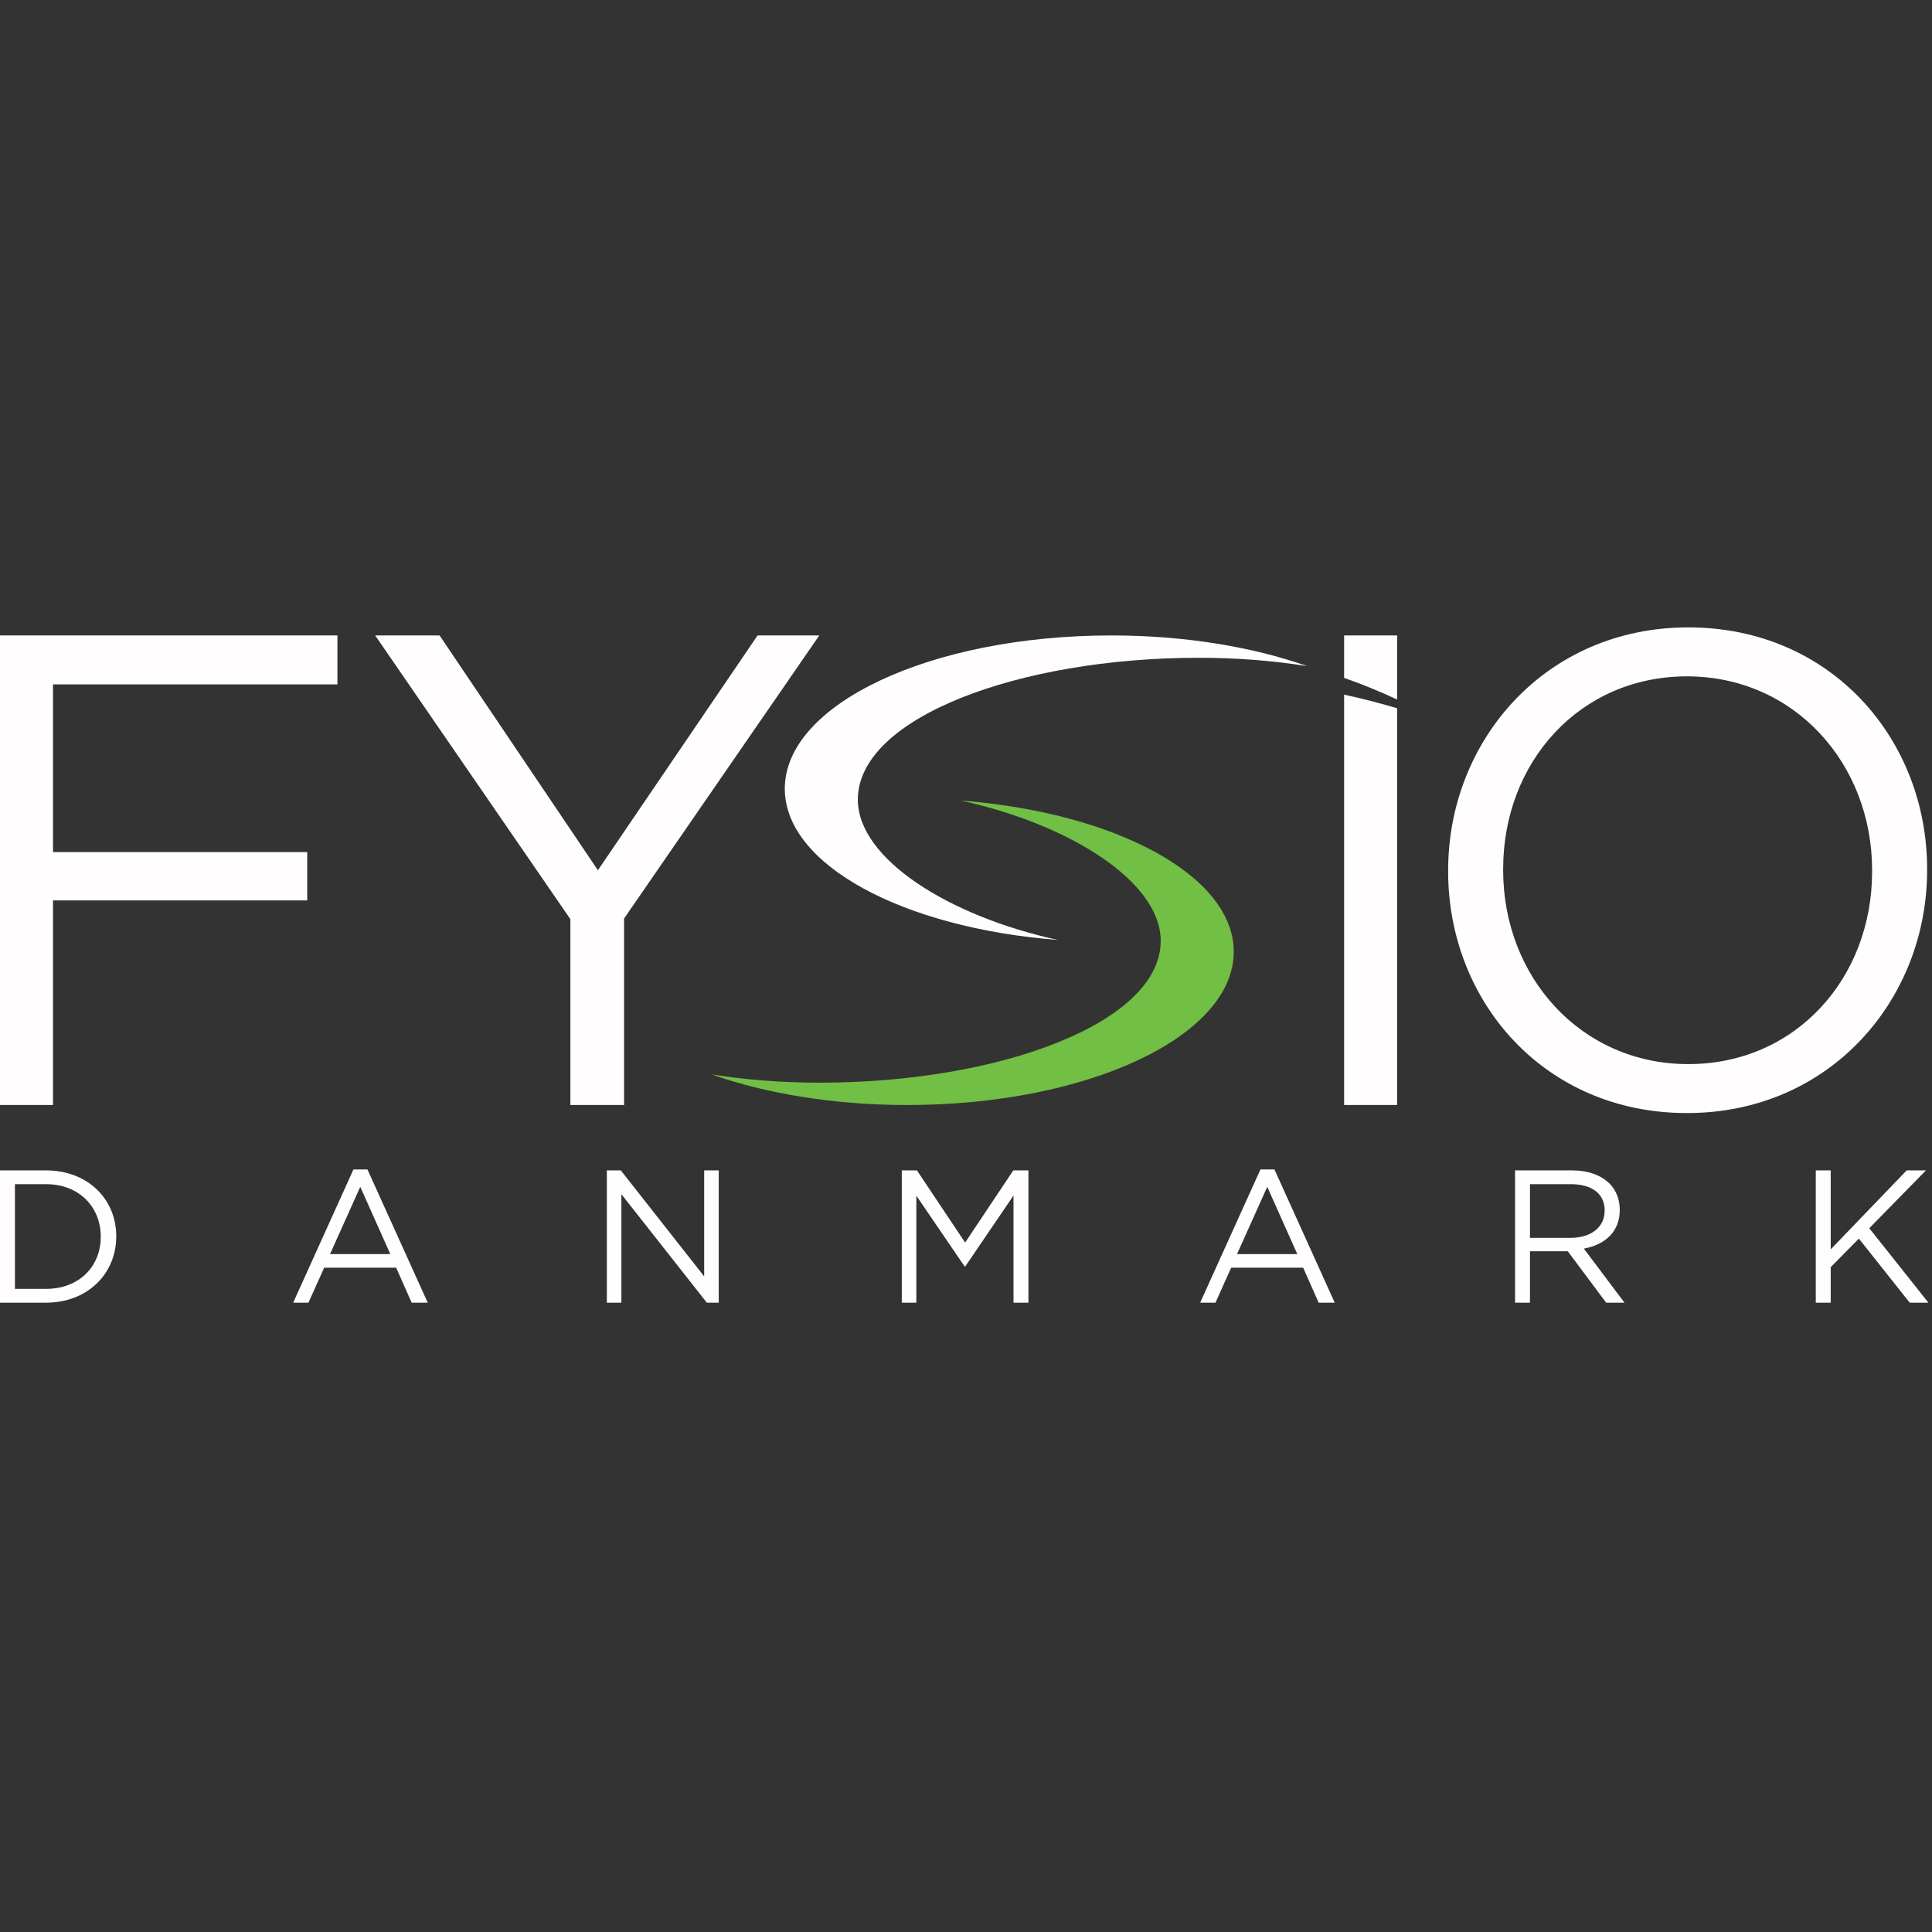 <?xml version="1.0" encoding="utf-8"?>
<!-- Generator: Adobe Illustrator 16.0.4, SVG Export Plug-In . SVG Version: 6.00 Build 0)  -->
<!DOCTYPE svg PUBLIC "-//W3C//DTD SVG 1.1//EN" "http://www.w3.org/Graphics/SVG/1.1/DTD/svg11.dtd">
<svg version="1.1" id="Layer_1" xmlns="http://www.w3.org/2000/svg" xmlns:xlink="http://www.w3.org/1999/xlink" x="0px" y="0px"
	 width="2000px" height="2000px" viewBox="0 0 2000 2000" enable-background="new 0 0 2000 2000" xml:space="preserve">
<rect x="0" y="0" width="2000" height="2000" fill="#333333" stroke="none"/>
<path fill="#FFFDFD" d="M888.019,827.757c0-84.822,166.561-146.835,353.19-146.835c39.252,0,76.935,3.053,111.975,8.642
	c-56.492-19.931-126.717-31.757-202.835-31.757c-186.636,0-337.932,71.041-337.932,158.673
	c0,78.785,122.312,144.149,282.636,156.542C981.602,948.249,888.019,888.791,888.019,827.757L888.019,827.757z"/>
<path fill="#71BF44" d="M1201.563,973.963c0,84.822-166.561,146.835-353.189,146.835c-39.253,0-76.935-3.054-111.976-8.642
	c56.492,19.931,126.723,31.757,202.835,31.757c186.636,0,337.932-71.041,337.932-158.673c0-78.785-122.312-144.149-282.636-156.542
	C1107.981,853.471,1201.564,912.929,1201.563,973.963L1201.563,973.963z"/>
<path fill="#FFFDFD" d="M0,657.807h349.303v50.698H54.86v173.601h263.19v50.001H54.86v211.807H0V657.807L0,657.807z"/>
<path fill="#FFFDFD" d="M590.467,951.552l-202.08-293.745h66.673l163.882,243.053l165.283-243.053h63.888L646.031,950.854v193.06
	h-55.563L590.467,951.552L590.467,951.552z"/>
<path fill="#FFFDFD" d="M1446.287,657.807h-54.86v43.944c19.296,6.81,37.626,14.317,54.86,22.38V657.807z"/>
<path fill="#FFFDFD" d="M1391.427,719.084v424.829h54.86V733.178C1428.617,727.895,1410.293,723.172,1391.427,719.084
	L1391.427,719.084z"/>
<path fill="#FFFDFD" d="M1938,902.249v-1.39c0-110.417-80.555-200.691-191.663-200.691c-111.109,0-190.274,88.885-190.274,199.303
	v1.389c0,110.418,80.555,200.692,191.657,200.692C1858.835,1101.552,1938,1012.667,1938,902.249z M1499.115,902.249v-1.39
	c0-134.03,100.691-251.389,248.604-251.389c147.919,0,247.222,115.975,247.222,250v1.389c0,134.025-100.692,251.384-248.605,251.384
	C1598.424,1152.243,1499.115,1036.274,1499.115,902.249L1499.115,902.249z"/>
<path fill="#FFFDFD" d="M15.458,1225.851v108.398h32.087c34.636,0,56.742-23.482,56.742-53.807v-0.393
	c0-30.324-22.106-54.199-56.742-54.199H15.458z M0,1211.57h47.545c43.047,0,72.792,29.545,72.792,68.087v0.393
	c0,38.549-29.745,68.486-72.792,68.486H0V1211.57z"/>
<path fill="#FFFDFD" d="M404.05,1298.249l-31.109-69.657l-31.302,69.657H404.05z M365.9,1210.592h14.479l62.418,137.944h-16.636
	l-16.044-36.199H335.57l-16.237,36.199h-15.85L365.9,1210.592z"/>
<path fill="#FFFDFD" d="M628.193,1211.57h14.479l86.293,109.763V1211.57h15.065v136.966h-12.33l-88.437-112.312v112.312h-15.071
	V1211.57z"/>
<path fill="#FFFDFD" d="M933.533,1211.57h15.657l49.894,74.741l49.895-74.741h15.65v136.966h-15.451v-110.941l-49.9,73.371h-0.779
	l-49.894-73.178v110.748h-15.071V1211.57z"/>
<path fill="#FFFDFD" d="M1342.972,1298.249l-31.115-69.657l-31.302,69.657H1342.972z M1304.816,1210.592h14.479l62.417,137.944
	h-16.635l-16.044-36.199h-74.548l-16.237,36.199h-15.851L1304.816,1210.592L1304.816,1210.592z"/>
<path fill="#FFFDFD" d="M1625.906,1281.421c20.549,0,35.222-10.567,35.222-28.175v-0.393c0-16.828-12.916-27.003-35.028-27.003
	h-42.262v55.57H1625.906L1625.906,1281.421z M1568.38,1211.57h58.897c16.828,0,30.33,5.084,38.935,13.694
	c6.654,6.654,10.567,16.243,10.567,27.003v0.393c0,22.691-15.651,36-37.178,39.913l42.068,55.963h-18.979l-39.719-53.222h-39.135
	v53.222h-15.457L1568.38,1211.57L1568.38,1211.57z"/>
<path fill="#FFFDFD" d="M1879.688,1211.57h15.458v81.781l78.66-81.781h19.957l-58.698,59.875l61.24,77.091h-19.371l-52.636-66.337
	l-29.152,29.552v36.785h-15.458V1211.57L1879.688,1211.57z"/>
</svg>
